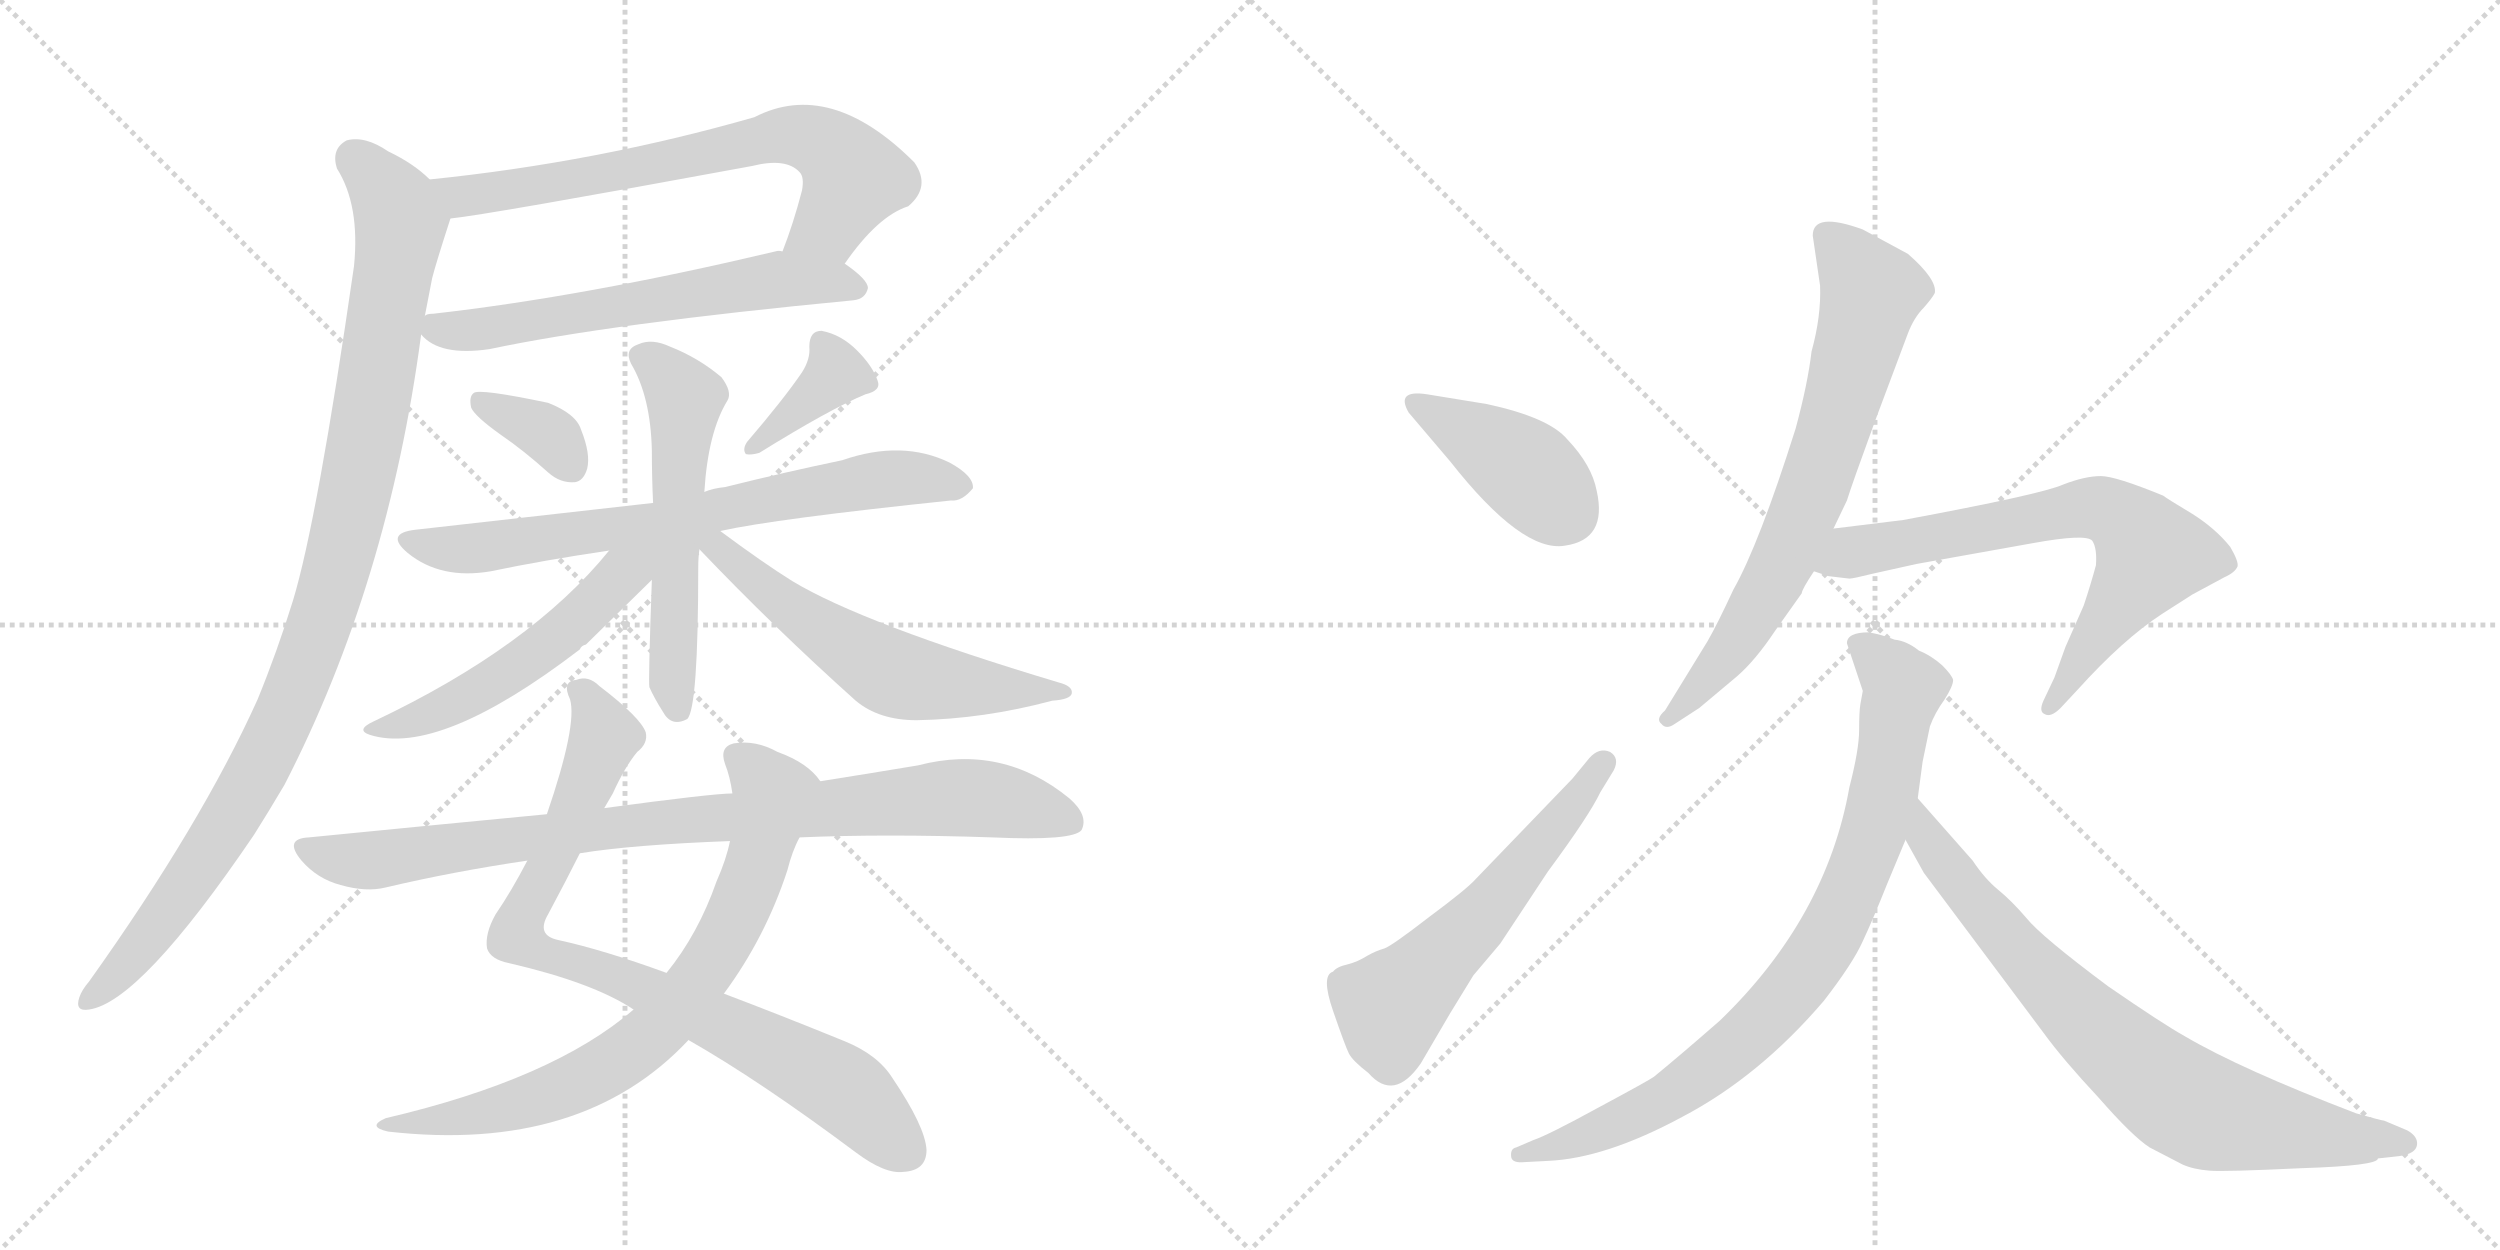 <svg version="1.1" viewBox="0 0 2048 1024" xmlns="http://www.w3.org/2000/svg">
  <g stroke="lightgray" stroke-dasharray="1,1" stroke-width="1" transform="scale(4, 4)">
    <line x1="0" y1="0" x2="256" y2="256"></line>
    <line x1="256" y1="0" x2="0" y2="256"></line>
    <line x1="128" y1="0" x2="128" y2="256"></line>
    <line x1="0" y1="128" x2="256" y2="128"></line>
    <line x1="256" y1="0" x2="512" y2="256"></line>
    <line x1="512" y1="0" x2="256" y2="256"></line>
    <line x1="384" y1="0" x2="384" y2="256"></line>
    <line x1="256" y1="128" x2="512" y2="128"></line>
  </g>
<g transform="scale(1, -1) translate(0, -850)">
   <style type="text/css">
    @keyframes keyframes0 {
      from {
       stroke: black;
       stroke-dashoffset: 696;
       stroke-width: 128;
       }
       69% {
       animation-timing-function: step-end;
       stroke: black;
       stroke-dashoffset: 0;
       stroke-width: 128;
       }
       to {
       stroke: black;
       stroke-width: 1024;
       }
       }
       #make-me-a-hanzi-animation-0 {
         animation: keyframes0 0.816s both;
         animation-delay: 0s;
         animation-timing-function: linear;
       }
    @keyframes keyframes1 {
      from {
       stroke: black;
       stroke-dashoffset: 607;
       stroke-width: 128;
       }
       66% {
       animation-timing-function: step-end;
       stroke: black;
       stroke-dashoffset: 0;
       stroke-width: 128;
       }
       to {
       stroke: black;
       stroke-width: 1024;
       }
       }
       #make-me-a-hanzi-animation-1 {
         animation: keyframes1 0.744s both;
         animation-delay: 0.816s;
         animation-timing-function: linear;
       }
    @keyframes keyframes2 {
      from {
       stroke: black;
       stroke-dashoffset: 1021;
       stroke-width: 128;
       }
       77% {
       animation-timing-function: step-end;
       stroke: black;
       stroke-dashoffset: 0;
       stroke-width: 128;
       }
       to {
       stroke: black;
       stroke-width: 1024;
       }
       }
       #make-me-a-hanzi-animation-2 {
         animation: keyframes2 1.081s both;
         animation-delay: 1.56s;
         animation-timing-function: linear;
       }
    @keyframes keyframes3 {
      from {
       stroke: black;
       stroke-dashoffset: 350;
       stroke-width: 128;
       }
       53% {
       animation-timing-function: step-end;
       stroke: black;
       stroke-dashoffset: 0;
       stroke-width: 128;
       }
       to {
       stroke: black;
       stroke-width: 1024;
       }
       }
       #make-me-a-hanzi-animation-3 {
         animation: keyframes3 0.535s both;
         animation-delay: 2.641s;
         animation-timing-function: linear;
       }
    @keyframes keyframes4 {
      from {
       stroke: black;
       stroke-dashoffset: 375;
       stroke-width: 128;
       }
       55% {
       animation-timing-function: step-end;
       stroke: black;
       stroke-dashoffset: 0;
       stroke-width: 128;
       }
       to {
       stroke: black;
       stroke-width: 1024;
       }
       }
       #make-me-a-hanzi-animation-4 {
         animation: keyframes4 0.555s both;
         animation-delay: 3.176s;
         animation-timing-function: linear;
       }
    @keyframes keyframes5 {
      from {
       stroke: black;
       stroke-dashoffset: 713;
       stroke-width: 128;
       }
       70% {
       animation-timing-function: step-end;
       stroke: black;
       stroke-dashoffset: 0;
       stroke-width: 128;
       }
       to {
       stroke: black;
       stroke-width: 1024;
       }
       }
       #make-me-a-hanzi-animation-5 {
         animation: keyframes5 0.83s both;
         animation-delay: 3.731s;
         animation-timing-function: linear;
       }
    @keyframes keyframes6 {
      from {
       stroke: black;
       stroke-dashoffset: 563;
       stroke-width: 128;
       }
       65% {
       animation-timing-function: step-end;
       stroke: black;
       stroke-dashoffset: 0;
       stroke-width: 128;
       }
       to {
       stroke: black;
       stroke-width: 1024;
       }
       }
       #make-me-a-hanzi-animation-6 {
         animation: keyframes6 0.708s both;
         animation-delay: 4.562s;
         animation-timing-function: linear;
       }
    @keyframes keyframes7 {
      from {
       stroke: black;
       stroke-dashoffset: 525;
       stroke-width: 128;
       }
       63% {
       animation-timing-function: step-end;
       stroke: black;
       stroke-dashoffset: 0;
       stroke-width: 128;
       }
       to {
       stroke: black;
       stroke-width: 1024;
       }
       }
       #make-me-a-hanzi-animation-7 {
         animation: keyframes7 0.677s both;
         animation-delay: 5.27s;
         animation-timing-function: linear;
       }
    @keyframes keyframes8 {
      from {
       stroke: black;
       stroke-dashoffset: 583;
       stroke-width: 128;
       }
       65% {
       animation-timing-function: step-end;
       stroke: black;
       stroke-dashoffset: 0;
       stroke-width: 128;
       }
       to {
       stroke: black;
       stroke-width: 1024;
       }
       }
       #make-me-a-hanzi-animation-8 {
         animation: keyframes8 0.724s both;
         animation-delay: 5.947s;
         animation-timing-function: linear;
       }
    @keyframes keyframes9 {
      from {
       stroke: black;
       stroke-dashoffset: 847;
       stroke-width: 128;
       }
       73% {
       animation-timing-function: step-end;
       stroke: black;
       stroke-dashoffset: 0;
       stroke-width: 128;
       }
       to {
       stroke: black;
       stroke-width: 1024;
       }
       }
       #make-me-a-hanzi-animation-9 {
         animation: keyframes9 0.939s both;
         animation-delay: 6.671s;
         animation-timing-function: linear;
       }
    @keyframes keyframes10 {
      from {
       stroke: black;
       stroke-dashoffset: 746;
       stroke-width: 128;
       }
       71% {
       animation-timing-function: step-end;
       stroke: black;
       stroke-dashoffset: 0;
       stroke-width: 128;
       }
       to {
       stroke: black;
       stroke-width: 1024;
       }
       }
       #make-me-a-hanzi-animation-10 {
         animation: keyframes10 0.857s both;
         animation-delay: 7.611s;
         animation-timing-function: linear;
       }
    @keyframes keyframes11 {
      from {
       stroke: black;
       stroke-dashoffset: 891;
       stroke-width: 128;
       }
       74% {
       animation-timing-function: step-end;
       stroke: black;
       stroke-dashoffset: 0;
       stroke-width: 128;
       }
       to {
       stroke: black;
       stroke-width: 1024;
       }
       }
       #make-me-a-hanzi-animation-11 {
         animation: keyframes11 0.975s both;
         animation-delay: 8.468s;
         animation-timing-function: linear;
       }
    @keyframes keyframes12 {
      from {
       stroke: black;
       stroke-dashoffset: 409;
       stroke-width: 128;
       }
       57% {
       animation-timing-function: step-end;
       stroke: black;
       stroke-dashoffset: 0;
       stroke-width: 128;
       }
       to {
       stroke: black;
       stroke-width: 1024;
       }
       }
       #make-me-a-hanzi-animation-12 {
         animation: keyframes12 0.583s both;
         animation-delay: 9.443s;
         animation-timing-function: linear;
       }
    @keyframes keyframes13 {
      from {
       stroke: black;
       stroke-dashoffset: 566;
       stroke-width: 128;
       }
       65% {
       animation-timing-function: step-end;
       stroke: black;
       stroke-dashoffset: 0;
       stroke-width: 128;
       }
       to {
       stroke: black;
       stroke-width: 1024;
       }
       }
       #make-me-a-hanzi-animation-13 {
         animation: keyframes13 0.711s both;
         animation-delay: 10.026s;
         animation-timing-function: linear;
       }
    @keyframes keyframes14 {
      from {
       stroke: black;
       stroke-dashoffset: 706;
       stroke-width: 128;
       }
       70% {
       animation-timing-function: step-end;
       stroke: black;
       stroke-dashoffset: 0;
       stroke-width: 128;
       }
       to {
       stroke: black;
       stroke-width: 1024;
       }
       }
       #make-me-a-hanzi-animation-14 {
         animation: keyframes14 0.825s both;
         animation-delay: 10.736s;
         animation-timing-function: linear;
       }
    @keyframes keyframes15 {
      from {
       stroke: black;
       stroke-dashoffset: 695;
       stroke-width: 128;
       }
       69% {
       animation-timing-function: step-end;
       stroke: black;
       stroke-dashoffset: 0;
       stroke-width: 128;
       }
       to {
       stroke: black;
       stroke-width: 1024;
       }
       }
       #make-me-a-hanzi-animation-15 {
         animation: keyframes15 0.816s both;
         animation-delay: 11.561s;
         animation-timing-function: linear;
       }
    @keyframes keyframes16 {
      from {
       stroke: black;
       stroke-dashoffset: 836;
       stroke-width: 128;
       }
       73% {
       animation-timing-function: step-end;
       stroke: black;
       stroke-dashoffset: 0;
       stroke-width: 128;
       }
       to {
       stroke: black;
       stroke-width: 1024;
       }
       }
       #make-me-a-hanzi-animation-16 {
         animation: keyframes16 0.93s both;
         animation-delay: 12.376s;
         animation-timing-function: linear;
       }
    @keyframes keyframes17 {
      from {
       stroke: black;
       stroke-dashoffset: 771;
       stroke-width: 128;
       }
       72% {
       animation-timing-function: step-end;
       stroke: black;
       stroke-dashoffset: 0;
       stroke-width: 128;
       }
       to {
       stroke: black;
       stroke-width: 1024;
       }
       }
       #make-me-a-hanzi-animation-17 {
         animation: keyframes17 0.877s both;
         animation-delay: 13.307s;
         animation-timing-function: linear;
       }
</style>
<path d="M 692 634 Q 719 673 744 681 Q 763 697 749 717 Q 680 786 618 754 Q 489 717 352 703 C 322 700 339 667 369 671 Q 399 674 616 714 Q 644 721 655 709 Q 659 705 657 694 Q 650 667 641 644 C 631 616 674 610 692 634 Z" fill="lightgray"></path> 
<path d="M 345 576 Q 360 558 401 564 Q 500 585 699 604 Q 709 605 711 614 Q 711 621 692 634 L 641 644 Q 638 645 635 644 Q 479 607 355 593 Q 349 593 348 591 C 331 587 331 587 345 576 Z" fill="lightgray"></path> 
<path d="M 352 703 Q 339 716 318 726 Q 299 739 284 735 Q 271 728 276 712 Q 295 682 290 632 Q 260 424 240 358 Q 227 316 211 277 Q 165 175 73 46 Q 67 39 65 33 Q 61 21 73 23 Q 115 29 208 166 Q 220 185 233 207 Q 318 372 345 576 L 348 591 Q 351 607 354 622 Q 357 634 369 671 C 374 686 374 686 352 703 Z" fill="lightgray"></path> 
<path d="M 410 494 Q 429 481 449 463 Q 459 454 471 455 Q 478 456 481 466 Q 484 478 476 498 Q 472 511 449 520 Q 392 532 388 528 Q 384 525 386 516 Q 389 509 410 494 Z" fill="lightgray"></path> 
<path d="M 657 545 Q 642 523 612 488 Q 608 482 611 478 Q 615 477 622 479 Q 680 515 709 527 Q 722 530 719 538 Q 715 550 702 563 Q 689 576 673 579 Q 663 579 663 566 Q 664 556 657 545 Z" fill="lightgray"></path> 
<path d="M 590 415 Q 635 425 779 440 Q 788 439 797 450 Q 798 460 778 471 Q 739 490 690 473 Q 642 463 594 451 Q 584 450 577 447 L 535 438 Q 481 432 340 416 Q 315 413 334 397 Q 361 375 402 382 Q 445 391 499 399 L 590 415 Z" fill="lightgray"></path> 
<path d="M 577 447 Q 580 496 596 522 Q 600 529 591 541 Q 572 557 549 566 Q 534 573 523 568 Q 511 564 517 552 Q 533 525 534 481 Q 534 459 535 438 L 534 375 Q 531 291 532 287 Q 536 278 543 267 Q 550 254 563 261 Q 572 270 572 385 Q 572 394 573 400 L 577 447 Z" fill="lightgray"></path> 
<path d="M 499 399 Q 435 320 306 259 Q 291 252 303 248 Q 360 230 475 318 Q 476 321 480 322 Q 483 325 534 375 C 564 405 531 438 499 399 Z" fill="lightgray"></path> 
<path d="M 573 400 Q 634 336 701 276 Q 720 260 751 260 Q 806 261 862 276 Q 877 277 878 282 Q 879 288 867 291 Q 707 339 649 374 Q 625 389 590 415 C 566 433 552 422 573 400 Z" fill="lightgray"></path> 
<path d="M 564 -2 Q 622 -35 701 -94 Q 725 -112 740 -110 Q 759 -109 759 -92 Q 758 -73 731 -33 Q 719 -14 692 -3 Q 638 19 593 36 L 546 53 Q 494 72 457 80 Q 439 84 449 101 Q 464 129 475 151 L 495 188 Q 499 195 502 200 Q 512 222 522 234 Q 531 241 529 250 Q 525 262 491 288 Q 482 297 472 293 Q 460 292 467 277 Q 473 256 448 183 L 432 145 Q 419 120 406 101 Q 397 85 399 73 Q 402 64 417 61 Q 486 45 519 23 L 564 -2 Z" fill="lightgray"></path> 
<path d="M 519 23 Q 453 -34 316 -66 Q 300 -73 318 -77 Q 477 -95 564 -2 L 593 36 Q 627 82 645 137 Q 649 153 655 164 C 667 192 674 208 672 210 Q 662 225 637 234 Q 619 244 601 241 Q 589 238 594 224 Q 598 214 600 200 L 598 161 Q 595 146 587 128 Q 572 85 546 53 L 519 23 Z" fill="lightgray"></path> 
<path d="M 655 164 Q 725 167 813 164 Q 879 161 886 170 Q 892 182 876 196 Q 821 241 752 223 Q 716 217 672 210 L 600 200 Q 584 200 495 188 L 448 183 Q 354 174 253 164 Q 232 163 247 145 Q 260 130 279 125 Q 300 119 316 123 Q 371 136 432 145 L 475 151 Q 518 158 598 161 L 655 164 Z" fill="lightgray"></path> 
<path d="M 1218 519 L 1169 527 Q 1143 531 1154 512 L 1188 472 Q 1247 397 1282 403 Q 1317 408 1308 448 Q 1304 469 1284 490 Q 1269 508 1218 519 Z" fill="lightgray"></path> 
<path d="M 1207 51 L 1229 77 L 1268 136 Q 1302 182 1311 201 L 1322 219 Q 1327 229 1319 234 Q 1310 238 1302 229 L 1288 212 L 1209 130 Q 1202 122 1171 99 Q 1140 75 1134 73 Q 1127 71 1120 67 Q 1112 62 1104 60 Q 1095 58 1092 54 Q 1082 51 1092 22 Q 1102 -7 1105 -13 Q 1108 -19 1121 -29 Q 1142 -53 1164 -21 L 1188 20 L 1207 51 Z" fill="lightgray"></path> 
<path d="M 1485 657 L 1491 616 Q 1492 591 1484 562 Q 1481 536 1471 499 Q 1441 404 1420 367 Q 1407 339 1399 325 L 1364 268 Q 1356 261 1361 257 Q 1365 252 1372 257 L 1392 270 L 1423 296 Q 1438 309 1454 333 L 1476 364 Q 1476 367 1486 382 L 1502 417 L 1513 440 Q 1517 453 1536 505 L 1563 577 Q 1568 590 1576 598 Q 1583 606 1585 610 Q 1587 621 1563 642 L 1526 662 Q 1485 677 1485 657 Z" fill="lightgray"></path> 
<path d="M 1486 382 L 1498 378 L 1515 376 Q 1518 376 1534 380 L 1570 388 L 1665 405 Q 1709 413 1714 407 Q 1718 401 1717 387 Q 1713 372 1707 354 L 1692 320 L 1683 295 L 1674 276 Q 1670 267 1675 265 Q 1680 262 1688 270 L 1702 285 Q 1739 326 1771 347 L 1796 363 L 1822 377 Q 1831 381 1833 386 Q 1834 390 1827 402 Q 1815 417 1796 429 Q 1776 441 1772 444 Q 1733 460 1721 460 Q 1708 460 1690 453 Q 1672 445 1559 424 L 1502 417 C 1472 413 1457 391 1486 382 Z" fill="lightgray"></path> 
<path d="M 1513 323 L 1526 284 L 1524 273 Q 1523 267 1523 252 Q 1523 236 1515 205 Q 1496 98 1409 14 Q 1377 -14 1355 -32 Q 1351 -35 1310 -57 Q 1268 -80 1256 -84 L 1242 -90 Q 1237 -91 1238 -98 Q 1239 -103 1249 -102 L 1268 -101 Q 1315 -99 1378 -65 Q 1441 -32 1494 30 Q 1518 61 1526 79 Q 1534 96 1546 126 L 1561 162 L 1571 196 L 1575 226 L 1581 255 Q 1585 266 1593 277 Q 1600 288 1600 293 Q 1599 297 1591 305 Q 1582 313 1572 317 Q 1562 325 1552 326 Q 1542 330 1531 332 Q 1513 332 1513 323 Z" fill="lightgray"></path> 
<path d="M 1561 162 L 1576 135 L 1674 4 Q 1690 -18 1719 -49 Q 1747 -81 1761 -90 L 1788 -104 Q 1797 -108 1810 -109 Q 1822 -110 1885 -107 Q 1948 -105 1948 -99 L 1966 -97 Q 1979 -95 1980 -88 Q 1981 -81 1972 -76 L 1953 -68 Q 1951 -68 1930 -62 Q 1836 -26 1790 1 Q 1772 11 1727 42 Q 1672 83 1660 98 Q 1648 112 1637 121 Q 1626 130 1616 145 L 1571 196 C 1551 218 1546 188 1561 162 Z" fill="lightgray"></path> 
      <clipPath id="make-me-a-hanzi-clip-0">
      <path d="M 692 634 Q 719 673 744 681 Q 763 697 749 717 Q 680 786 618 754 Q 489 717 352 703 C 322 700 339 667 369 671 Q 399 674 616 714 Q 644 721 655 709 Q 659 705 657 694 Q 650 667 641 644 C 631 616 674 610 692 634 Z" fill="lightgray"></path>
      </clipPath>
      <path clip-path="url(#make-me-a-hanzi-clip-0)" d="M 360 701 L 370 692 L 389 690 L 655 739 L 683 726 L 699 705 L 678 665 L 648 648 " fill="none" id="make-me-a-hanzi-animation-0" stroke-dasharray="568 1136" stroke-linecap="round"></path>

      <clipPath id="make-me-a-hanzi-clip-1">
      <path d="M 345 576 Q 360 558 401 564 Q 500 585 699 604 Q 709 605 711 614 Q 711 621 692 634 L 641 644 Q 638 645 635 644 Q 479 607 355 593 Q 349 593 348 591 C 331 587 331 587 345 576 Z" fill="lightgray"></path>
      </clipPath>
      <path clip-path="url(#make-me-a-hanzi-clip-1)" d="M 354 582 L 390 579 L 631 621 L 701 614 " fill="none" id="make-me-a-hanzi-animation-1" stroke-dasharray="479 958" stroke-linecap="round"></path>

      <clipPath id="make-me-a-hanzi-clip-2">
      <path d="M 352 703 Q 339 716 318 726 Q 299 739 284 735 Q 271 728 276 712 Q 295 682 290 632 Q 260 424 240 358 Q 227 316 211 277 Q 165 175 73 46 Q 67 39 65 33 Q 61 21 73 23 Q 115 29 208 166 Q 220 185 233 207 Q 318 372 345 576 L 348 591 Q 351 607 354 622 Q 357 634 369 671 C 374 686 374 686 352 703 Z" fill="lightgray"></path>
      </clipPath>
      <path clip-path="url(#make-me-a-hanzi-clip-2)" d="M 290 721 L 312 699 L 328 668 L 297 478 L 265 347 L 209 214 L 170 149 L 106 63 L 74 32 " fill="none" id="make-me-a-hanzi-animation-2" stroke-dasharray="893 1786" stroke-linecap="round"></path>

      <clipPath id="make-me-a-hanzi-clip-3">
      <path d="M 410 494 Q 429 481 449 463 Q 459 454 471 455 Q 478 456 481 466 Q 484 478 476 498 Q 472 511 449 520 Q 392 532 388 528 Q 384 525 386 516 Q 389 509 410 494 Z" fill="lightgray"></path>
      </clipPath>
      <path clip-path="url(#make-me-a-hanzi-clip-3)" d="M 392 521 L 446 497 L 467 469 " fill="none" id="make-me-a-hanzi-animation-3" stroke-dasharray="222 444" stroke-linecap="round"></path>

      <clipPath id="make-me-a-hanzi-clip-4">
      <path d="M 657 545 Q 642 523 612 488 Q 608 482 611 478 Q 615 477 622 479 Q 680 515 709 527 Q 722 530 719 538 Q 715 550 702 563 Q 689 576 673 579 Q 663 579 663 566 Q 664 556 657 545 Z" fill="lightgray"></path>
      </clipPath>
      <path clip-path="url(#make-me-a-hanzi-clip-4)" d="M 673 569 L 684 543 L 616 483 " fill="none" id="make-me-a-hanzi-animation-4" stroke-dasharray="247 494" stroke-linecap="round"></path>

      <clipPath id="make-me-a-hanzi-clip-5">
      <path d="M 590 415 Q 635 425 779 440 Q 788 439 797 450 Q 798 460 778 471 Q 739 490 690 473 Q 642 463 594 451 Q 584 450 577 447 L 535 438 Q 481 432 340 416 Q 315 413 334 397 Q 361 375 402 382 Q 445 391 499 399 L 590 415 Z" fill="lightgray"></path>
      </clipPath>
      <path clip-path="url(#make-me-a-hanzi-clip-5)" d="M 336 407 L 369 400 L 404 403 L 580 429 L 718 457 L 753 459 L 787 452 " fill="none" id="make-me-a-hanzi-animation-5" stroke-dasharray="585 1170" stroke-linecap="round"></path>

      <clipPath id="make-me-a-hanzi-clip-6">
      <path d="M 577 447 Q 580 496 596 522 Q 600 529 591 541 Q 572 557 549 566 Q 534 573 523 568 Q 511 564 517 552 Q 533 525 534 481 Q 534 459 535 438 L 534 375 Q 531 291 532 287 Q 536 278 543 267 Q 550 254 563 261 Q 572 270 572 385 Q 572 394 573 400 L 577 447 Z" fill="lightgray"></path>
      </clipPath>
      <path clip-path="url(#make-me-a-hanzi-clip-6)" d="M 525 558 L 561 524 L 551 362 L 556 267 " fill="none" id="make-me-a-hanzi-animation-6" stroke-dasharray="435 870" stroke-linecap="round"></path>

      <clipPath id="make-me-a-hanzi-clip-7">
      <path d="M 499 399 Q 435 320 306 259 Q 291 252 303 248 Q 360 230 475 318 Q 476 321 480 322 Q 483 325 534 375 C 564 405 531 438 499 399 Z" fill="lightgray"></path>
      </clipPath>
      <path clip-path="url(#make-me-a-hanzi-clip-7)" d="M 530 398 L 437 312 L 375 275 L 309 252 " fill="none" id="make-me-a-hanzi-animation-7" stroke-dasharray="397 794" stroke-linecap="round"></path>

      <clipPath id="make-me-a-hanzi-clip-8">
      <path d="M 573 400 Q 634 336 701 276 Q 720 260 751 260 Q 806 261 862 276 Q 877 277 878 282 Q 879 288 867 291 Q 707 339 649 374 Q 625 389 590 415 C 566 433 552 422 573 400 Z" fill="lightgray"></path>
      </clipPath>
      <path clip-path="url(#make-me-a-hanzi-clip-8)" d="M 579 406 L 655 346 L 726 301 L 796 287 L 871 285 " fill="none" id="make-me-a-hanzi-animation-8" stroke-dasharray="455 910" stroke-linecap="round"></path>

      <clipPath id="make-me-a-hanzi-clip-9">
      <path d="M 564 -2 Q 622 -35 701 -94 Q 725 -112 740 -110 Q 759 -109 759 -92 Q 758 -73 731 -33 Q 719 -14 692 -3 Q 638 19 593 36 L 546 53 Q 494 72 457 80 Q 439 84 449 101 Q 464 129 475 151 L 495 188 Q 499 195 502 200 Q 512 222 522 234 Q 531 241 529 250 Q 525 262 491 288 Q 482 297 472 293 Q 460 292 467 277 Q 473 256 448 183 L 432 145 Q 419 120 406 101 Q 397 85 399 73 Q 402 64 417 61 Q 486 45 519 23 L 564 -2 Z" fill="lightgray"></path>
      </clipPath>
      <path clip-path="url(#make-me-a-hanzi-clip-9)" d="M 473 284 L 488 269 L 494 246 L 423 84 L 448 67 L 516 46 L 683 -37 L 742 -93 " fill="none" id="make-me-a-hanzi-animation-9" stroke-dasharray="719 1438" stroke-linecap="round"></path>

      <clipPath id="make-me-a-hanzi-clip-10">
      <path d="M 519 23 Q 453 -34 316 -66 Q 300 -73 318 -77 Q 477 -95 564 -2 L 593 36 Q 627 82 645 137 Q 649 153 655 164 C 667 192 674 208 672 210 Q 662 225 637 234 Q 619 244 601 241 Q 589 238 594 224 Q 598 214 600 200 L 598 161 Q 595 146 587 128 Q 572 85 546 53 L 519 23 Z" fill="lightgray"></path>
      </clipPath>
      <path clip-path="url(#make-me-a-hanzi-clip-10)" d="M 603 230 L 633 200 L 622 150 L 592 78 L 541 10 L 489 -29 L 452 -45 L 396 -62 L 327 -70 " fill="none" id="make-me-a-hanzi-animation-10" stroke-dasharray="618 1236" stroke-linecap="round"></path>

      <clipPath id="make-me-a-hanzi-clip-11">
      <path d="M 655 164 Q 725 167 813 164 Q 879 161 886 170 Q 892 182 876 196 Q 821 241 752 223 Q 716 217 672 210 L 600 200 Q 584 200 495 188 L 448 183 Q 354 174 253 164 Q 232 163 247 145 Q 260 130 279 125 Q 300 119 316 123 Q 371 136 432 145 L 475 151 Q 518 158 598 161 L 655 164 Z" fill="lightgray"></path>
      </clipPath>
      <path clip-path="url(#make-me-a-hanzi-clip-11)" d="M 250 154 L 300 145 L 509 175 L 780 197 L 842 189 L 879 177 " fill="none" id="make-me-a-hanzi-animation-11" stroke-dasharray="763 1526" stroke-linecap="round"></path>

      <clipPath id="make-me-a-hanzi-clip-12">
      <path d="M 1218 519 L 1169 527 Q 1143 531 1154 512 L 1188 472 Q 1247 397 1282 403 Q 1317 408 1308 448 Q 1304 469 1284 490 Q 1269 508 1218 519 Z" fill="lightgray"></path>
      </clipPath>
      <path clip-path="url(#make-me-a-hanzi-clip-12)" d="M 1161 520 L 1244 470 L 1284 430 " fill="none" id="make-me-a-hanzi-animation-12" stroke-dasharray="281 562" stroke-linecap="round"></path>

      <clipPath id="make-me-a-hanzi-clip-13">
      <path d="M 1207 51 L 1229 77 L 1268 136 Q 1302 182 1311 201 L 1322 219 Q 1327 229 1319 234 Q 1310 238 1302 229 L 1288 212 L 1209 130 Q 1202 122 1171 99 Q 1140 75 1134 73 Q 1127 71 1120 67 Q 1112 62 1104 60 Q 1095 58 1092 54 Q 1082 51 1092 22 Q 1102 -7 1105 -13 Q 1108 -19 1121 -29 Q 1142 -53 1164 -21 L 1188 20 L 1207 51 Z" fill="lightgray"></path>
      </clipPath>
      <path clip-path="url(#make-me-a-hanzi-clip-13)" d="M 1098 44 L 1137 26 L 1149 34 L 1212 97 L 1314 225 " fill="none" id="make-me-a-hanzi-animation-13" stroke-dasharray="438 876" stroke-linecap="round"></path>

      <clipPath id="make-me-a-hanzi-clip-14">
      <path d="M 1485 657 L 1491 616 Q 1492 591 1484 562 Q 1481 536 1471 499 Q 1441 404 1420 367 Q 1407 339 1399 325 L 1364 268 Q 1356 261 1361 257 Q 1365 252 1372 257 L 1392 270 L 1423 296 Q 1438 309 1454 333 L 1476 364 Q 1476 367 1486 382 L 1502 417 L 1513 440 Q 1517 453 1536 505 L 1563 577 Q 1568 590 1576 598 Q 1583 606 1585 610 Q 1587 621 1563 642 L 1526 662 Q 1485 677 1485 657 Z" fill="lightgray"></path>
      </clipPath>
      <path clip-path="url(#make-me-a-hanzi-clip-14)" d="M 1498 657 L 1532 609 L 1505 505 L 1454 377 L 1414 313 L 1367 261 " fill="none" id="make-me-a-hanzi-animation-14" stroke-dasharray="578 1156" stroke-linecap="round"></path>

      <clipPath id="make-me-a-hanzi-clip-15">
      <path d="M 1486 382 L 1498 378 L 1515 376 Q 1518 376 1534 380 L 1570 388 L 1665 405 Q 1709 413 1714 407 Q 1718 401 1717 387 Q 1713 372 1707 354 L 1692 320 L 1683 295 L 1674 276 Q 1670 267 1675 265 Q 1680 262 1688 270 L 1702 285 Q 1739 326 1771 347 L 1796 363 L 1822 377 Q 1831 381 1833 386 Q 1834 390 1827 402 Q 1815 417 1796 429 Q 1776 441 1772 444 Q 1733 460 1721 460 Q 1708 460 1690 453 Q 1672 445 1559 424 L 1502 417 C 1472 413 1457 391 1486 382 Z" fill="lightgray"></path>
      </clipPath>
      <path clip-path="url(#make-me-a-hanzi-clip-15)" d="M 1494 385 L 1516 398 L 1705 434 L 1737 426 L 1755 409 L 1761 394 L 1680 271 " fill="none" id="make-me-a-hanzi-animation-15" stroke-dasharray="567 1134" stroke-linecap="round"></path>

      <clipPath id="make-me-a-hanzi-clip-16">
      <path d="M 1513 323 L 1526 284 L 1524 273 Q 1523 267 1523 252 Q 1523 236 1515 205 Q 1496 98 1409 14 Q 1377 -14 1355 -32 Q 1351 -35 1310 -57 Q 1268 -80 1256 -84 L 1242 -90 Q 1237 -91 1238 -98 Q 1239 -103 1249 -102 L 1268 -101 Q 1315 -99 1378 -65 Q 1441 -32 1494 30 Q 1518 61 1526 79 Q 1534 96 1546 126 L 1561 162 L 1571 196 L 1575 226 L 1581 255 Q 1585 266 1593 277 Q 1600 288 1600 293 Q 1599 297 1591 305 Q 1582 313 1572 317 Q 1562 325 1552 326 Q 1542 330 1531 332 Q 1513 332 1513 323 Z" fill="lightgray"></path>
      </clipPath>
      <path clip-path="url(#make-me-a-hanzi-clip-16)" d="M 1525 320 L 1559 286 L 1534 166 L 1488 66 L 1429 -2 L 1362 -52 L 1296 -82 L 1245 -96 " fill="none" id="make-me-a-hanzi-animation-16" stroke-dasharray="708 1416" stroke-linecap="round"></path>

      <clipPath id="make-me-a-hanzi-clip-17">
      <path d="M 1561 162 L 1576 135 L 1674 4 Q 1690 -18 1719 -49 Q 1747 -81 1761 -90 L 1788 -104 Q 1797 -108 1810 -109 Q 1822 -110 1885 -107 Q 1948 -105 1948 -99 L 1966 -97 Q 1979 -95 1980 -88 Q 1981 -81 1972 -76 L 1953 -68 Q 1951 -68 1930 -62 Q 1836 -26 1790 1 Q 1772 11 1727 42 Q 1672 83 1660 98 Q 1648 112 1637 121 Q 1626 130 1616 145 L 1571 196 C 1551 218 1546 188 1561 162 Z" fill="lightgray"></path>
      </clipPath>
      <path clip-path="url(#make-me-a-hanzi-clip-17)" d="M 1573 189 L 1578 163 L 1613 116 L 1711 11 L 1779 -46 L 1834 -68 L 1898 -81 L 1971 -86 " fill="none" id="make-me-a-hanzi-animation-17" stroke-dasharray="643 1286" stroke-linecap="round"></path>

</g>
</svg>
